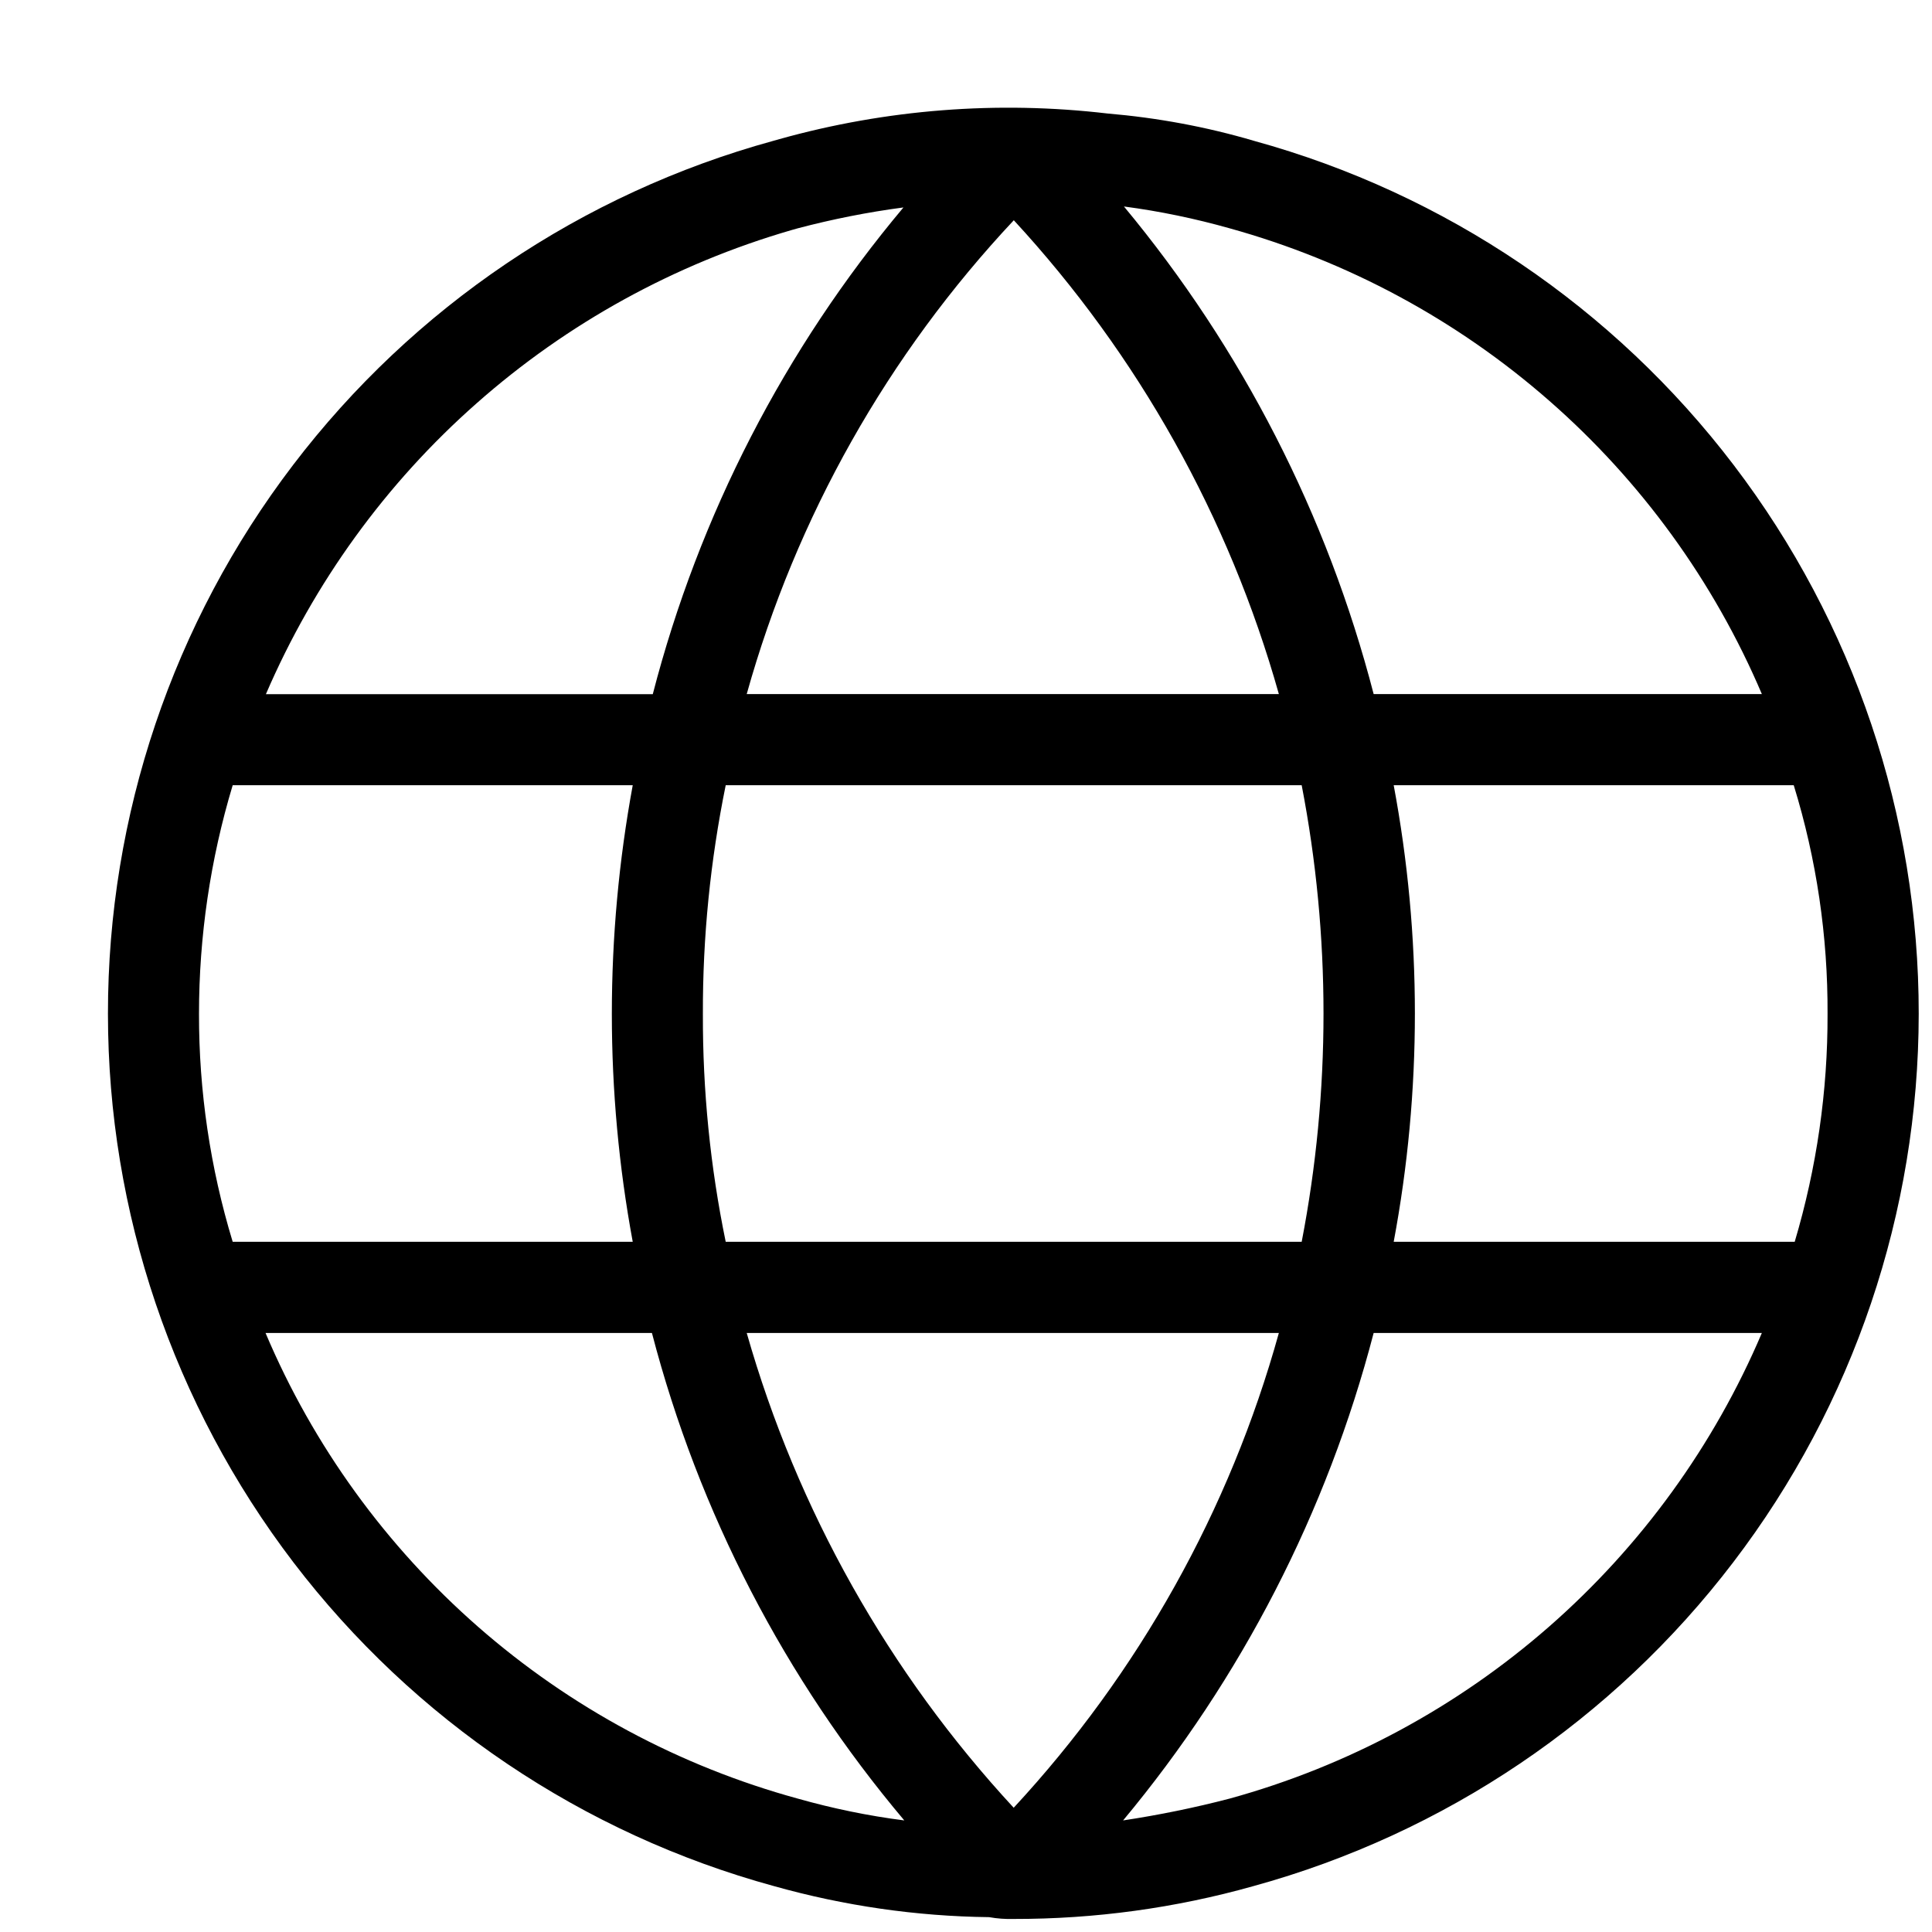 <!--
 * Copyright (c) 2024, WSO2 LLC. (https://www.wso2.com).
 *
 * WSO2 LLC. licenses this file to you under the Apache License,
 * Version 2.0 (the "License"); you may not use this file except
 * in compliance with the License.
 * You may obtain a copy of the License at
 *
 *     http://www.apache.org/licenses/LICENSE-2.0
 *
 * Unless required by applicable law or agreed to in writing,
 * software distributed under the License is distributed on an
 * "AS IS" BASIS, WITHOUT WARRANTIES OR CONDITIONS OF ANY
 * KIND, either express or implied. See the License for the
 * specific language governing permissions and limitations
 * under the License.
-->

<svg width="16" height="16" viewBox="0 0 16 16" fill="none" xmlns="http://www.w3.org/2000/svg">
  <path
    d="M10.387 1.167C9.991 1.05 9.584 0.975 9.172 0.94C8.262 0.833 7.339 0.905 6.455 1.152L6.402 1.167C4.819 1.602 3.422 2.545 2.427 3.851C1.431 5.157 0.893 6.754 0.894 8.396C0.894 10.038 1.435 11.635 2.431 12.94C3.428 14.245 4.826 15.187 6.41 15.62C6.99 15.783 7.589 15.87 8.191 15.877C8.258 15.889 8.327 15.894 8.395 15.892C9.066 15.893 9.734 15.802 10.38 15.62C11.963 15.185 13.359 14.243 14.354 12.938C15.35 11.633 15.889 10.037 15.89 8.396C15.891 6.755 15.353 5.159 14.359 3.853C13.365 2.547 11.97 1.603 10.387 1.167ZM10.184 1.891C11.161 2.162 12.065 2.649 12.828 3.317C13.591 3.984 14.194 4.815 14.591 5.748H11.376C10.992 4.266 10.286 2.887 9.308 1.71C9.604 1.749 9.897 1.81 10.184 1.891ZM8.395 1.823C9.426 2.94 10.179 4.285 10.591 5.748H6.184C6.594 4.281 7.353 2.936 8.395 1.825V1.823ZM10.78 6.503C11.021 7.752 11.021 9.035 10.78 10.284H6.01C5.882 9.663 5.819 9.031 5.821 8.397C5.819 7.761 5.883 7.126 6.01 6.503H10.78ZM6.553 1.906L6.606 1.891C6.894 1.815 7.186 1.757 7.482 1.718C6.498 2.89 5.789 4.268 5.406 5.749H2.202C2.599 4.827 3.194 4.004 3.947 3.34C4.699 2.675 5.589 2.186 6.553 1.906ZM1.648 8.397C1.648 7.755 1.742 7.117 1.927 6.503H5.24C5.125 7.128 5.067 7.762 5.067 8.397C5.067 9.03 5.125 9.662 5.24 10.284H1.927C1.741 9.672 1.647 9.036 1.648 8.397ZM6.606 14.895C5.628 14.627 4.723 14.141 3.96 13.473C3.197 12.805 2.594 11.973 2.199 11.039H5.399C5.786 12.524 6.5 13.903 7.489 15.076C7.191 15.038 6.896 14.977 6.606 14.895ZM6.184 11.039H10.591C10.184 12.506 9.43 13.854 8.395 14.971C7.36 13.852 6.602 12.505 6.184 11.039ZM10.184 14.895C9.893 14.971 9.598 15.031 9.301 15.076C10.281 13.899 10.99 12.521 11.376 11.039H14.591C14.194 11.972 13.592 12.803 12.829 13.471C12.066 14.139 11.161 14.626 10.184 14.895ZM11.542 10.284C11.776 9.034 11.776 7.752 11.542 6.503H14.855C15.044 7.116 15.138 7.755 15.135 8.397C15.137 9.036 15.045 9.672 14.863 10.284H11.542Z"
    fill="black" />
</svg>
